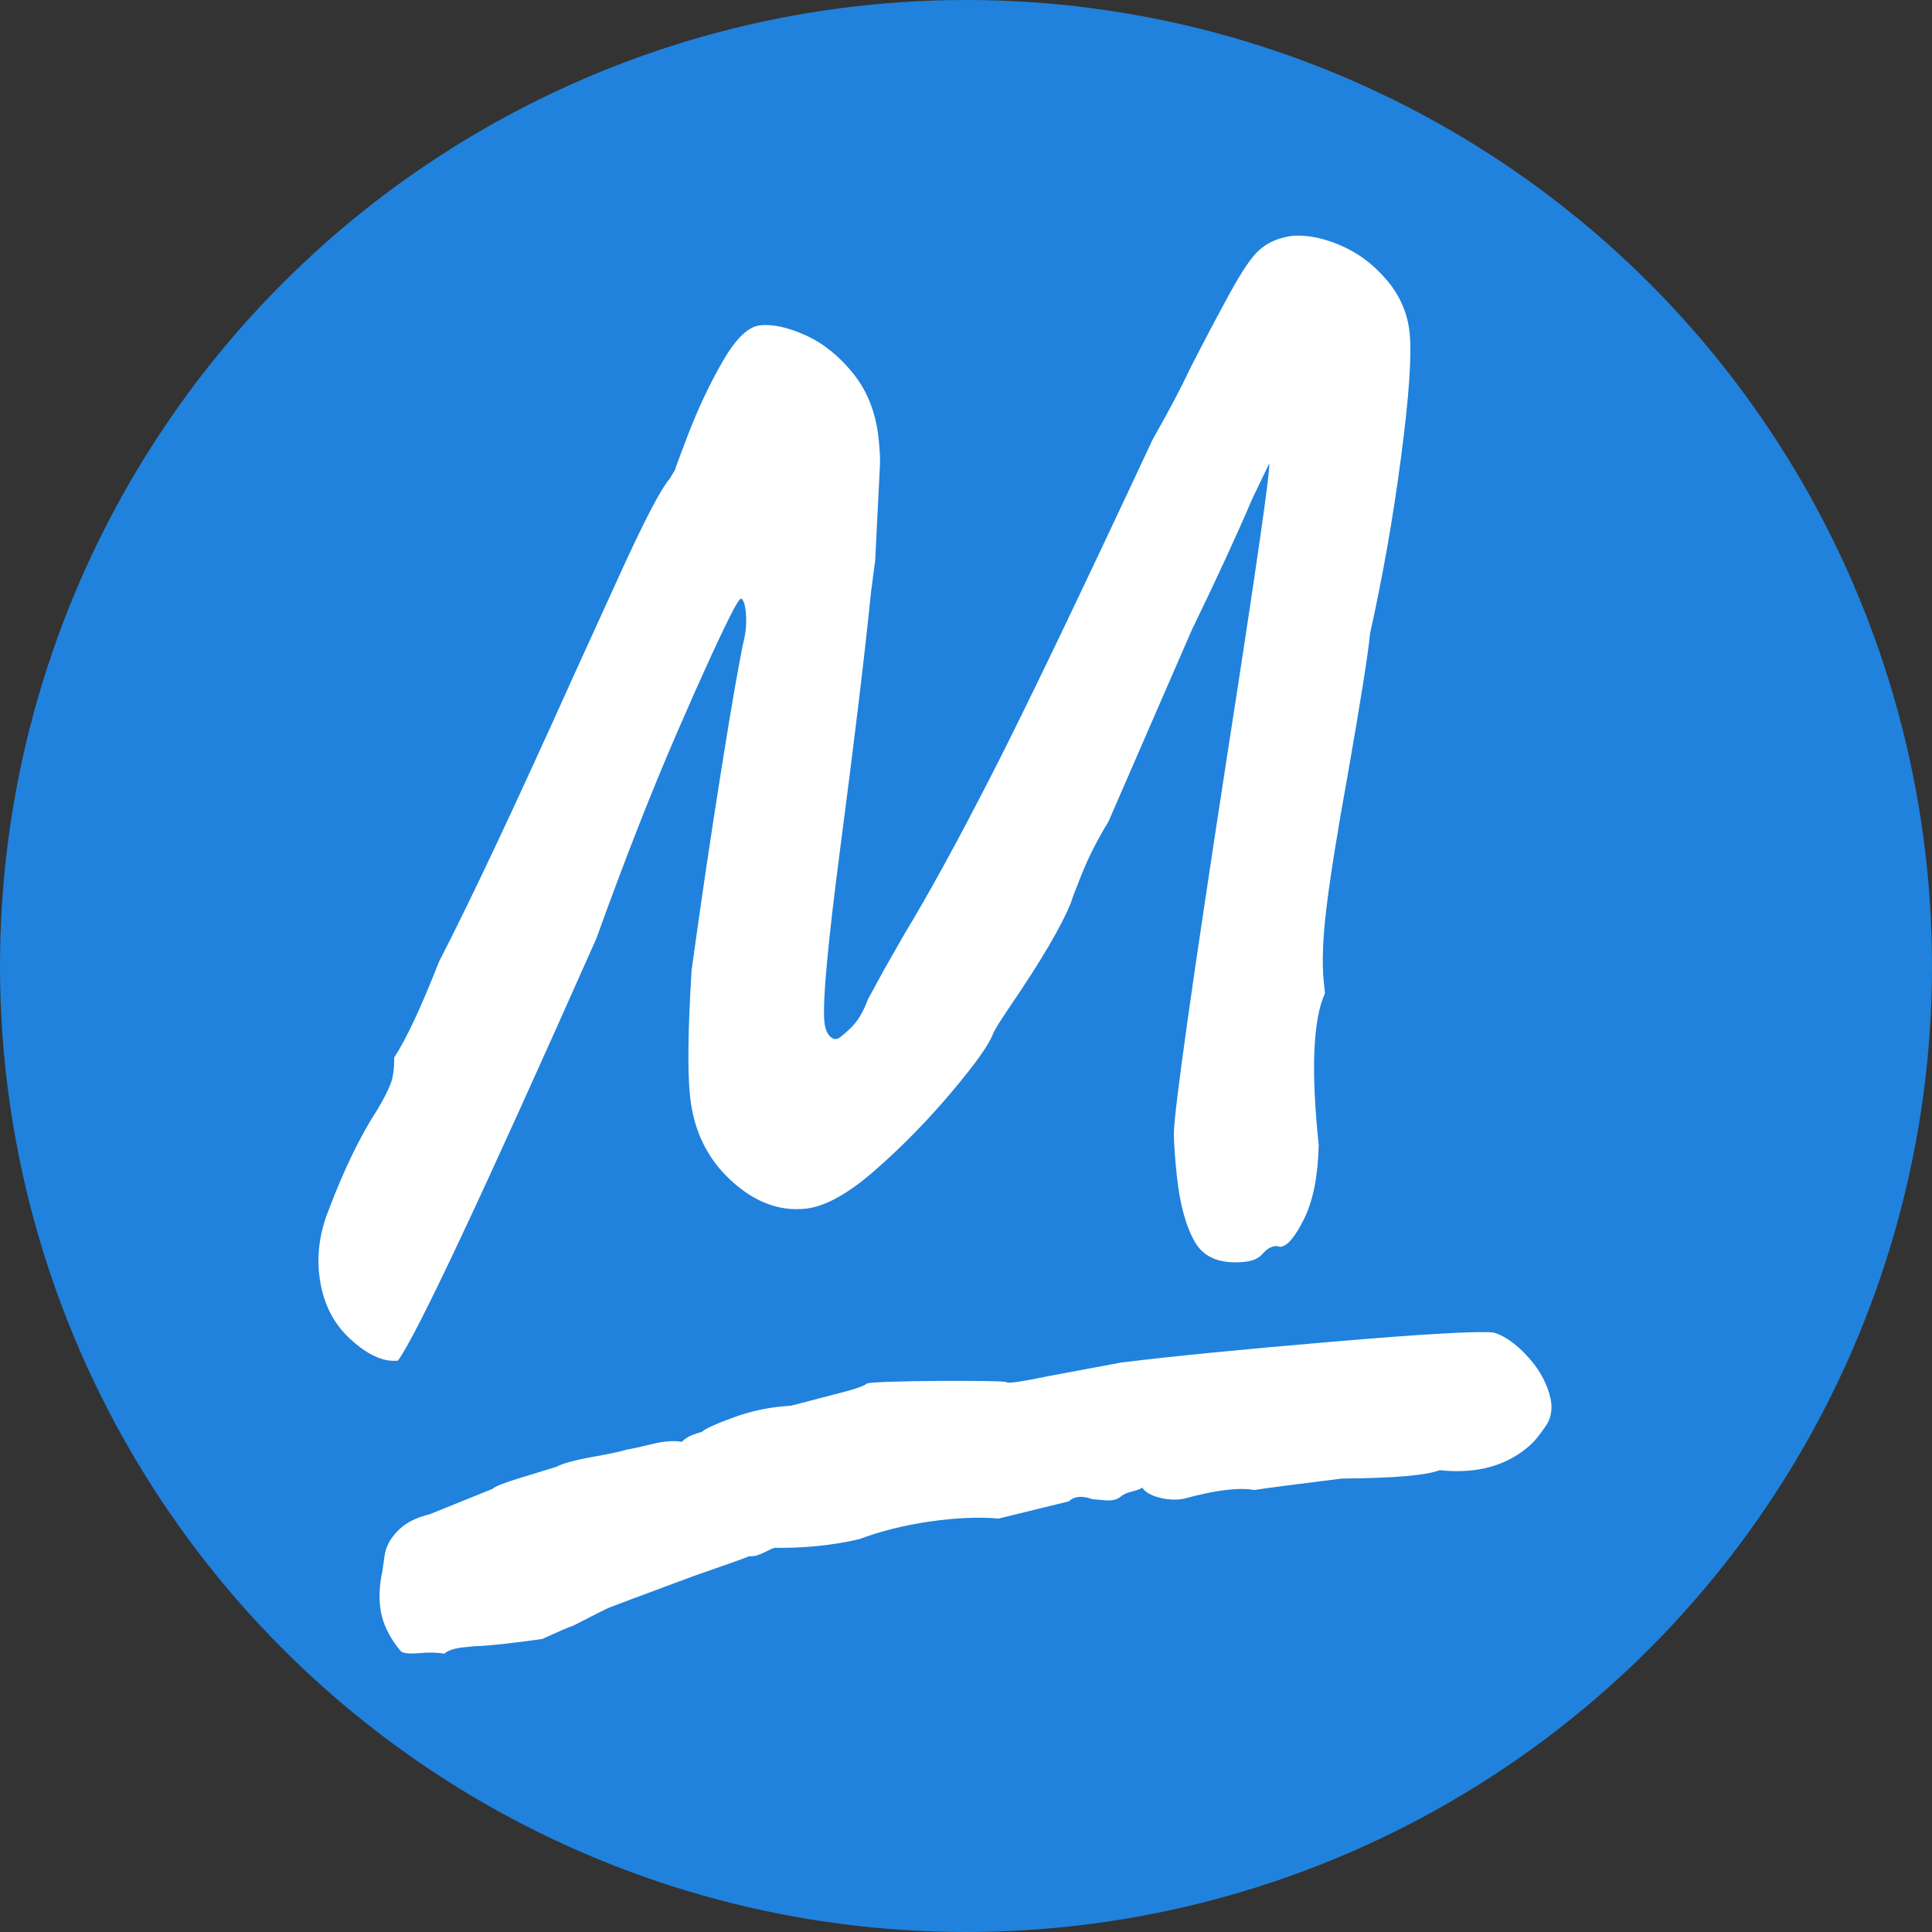 <?xml version="1.0" encoding="UTF-8"?>
<svg width="49px" height="49px" viewBox="0 0 49 49" version="1.1" xmlns="http://www.w3.org/2000/svg" xmlns:xlink="http://www.w3.org/1999/xlink">
    <rect x="0" y="0" width="49" height="49" fill="#333333" stroke="none"/>
    <!-- Generator: Sketch 53.1 (72631) - https://sketchapp.com -->
    <title>Group 3</title>
    <desc>Created with Sketch.</desc>
    <g id="Page-1" stroke="none" stroke-width="1" fill="none" fill-rule="evenodd">
        <g id="Intial-Screen-Copy-5" transform="translate(-19, -410)">
            <g id="Group-3" transform="translate(19, 410)">
                <circle id="Oval" fill="#2082DC" cx="24.5" cy="24.5" r="24.5"></circle>
                <path d="M17.528,50.922 C17.153,50.898 16.832,50.814 16.565,50.669 C16.298,50.524 16.045,50.294 15.806,49.979 C15.779,49.931 15.68,49.804 15.507,49.598 C15.334,49.392 15.248,49.132 15.251,48.817 C15.252,48.575 15.334,48.308 15.497,48.017 L16.111,46.418 C16.111,46.321 16.207,46.078 16.397,45.691 C16.587,45.303 16.723,45.024 16.805,44.854 C16.86,44.66 17.009,44.376 17.253,44 C17.496,43.624 17.645,43.375 17.7,43.254 C17.781,43.133 17.896,42.939 18.045,42.672 C18.195,42.406 18.35,42.212 18.512,42.09 C18.512,41.969 18.533,41.86 18.574,41.763 C18.615,41.666 18.649,41.594 18.676,41.545 C18.677,41.424 18.773,41.139 18.963,40.691 C19.154,40.242 19.411,39.824 19.735,39.436 L20.265,38.454 C20.509,38.018 20.631,37.751 20.632,37.654 C20.633,37.533 22.995,34.986 23.021,35.035 C23.075,35.035 23.278,34.744 23.63,34.162 L24.646,32.562 C25.403,31.519 26.492,30.094 27.911,28.288 C29.33,26.481 30.201,25.432 30.525,25.141 C30.767,24.996 31.103,24.922 31.531,24.922 C31.933,24.921 32.295,25 32.615,25.157 C32.936,25.314 33.122,25.538 33.174,25.828 C33.226,26.07 33.251,26.252 33.25,26.373 C33.245,27.173 32.879,27.888 32.151,28.519 C32.014,28.858 31.501,29.513 30.61,30.483 C29.907,31.453 29.474,32.059 29.311,32.301 C28.988,32.544 28.636,33.029 28.256,33.756 C28.148,33.926 28,34.072 27.811,34.193 C27.623,34.314 27.462,34.363 27.328,34.339 C27.327,34.387 27.293,34.472 27.225,34.593 C27.158,34.715 27.124,34.812 27.123,34.884 C27.122,35.005 27.054,35.127 26.92,35.248 L26.677,35.466 C26.435,35.588 26.313,35.745 26.312,35.939 L25.417,37.539 C25.039,37.879 24.661,38.321 24.282,38.867 C23.903,39.413 23.605,39.952 23.387,40.485 C23.035,41.091 22.602,41.661 22.089,42.195 C22.062,42.243 22.028,42.34 21.987,42.486 C21.945,42.631 21.884,42.74 21.804,42.813 C21.749,42.958 21.545,43.431 21.191,44.231 C20.646,45.54 20.36,46.231 20.333,46.303 C20.306,46.376 20.21,46.703 20.045,47.285 C19.991,47.406 19.895,47.673 19.758,48.085 C19.352,48.667 19.028,49.103 18.785,49.394 C18.758,49.418 18.677,49.521 18.541,49.703 C18.406,49.885 18.338,50.037 18.337,50.158 C18.203,50.255 18.054,50.406 17.892,50.613 C17.73,50.819 17.609,50.922 17.528,50.922 Z" id="Path" fill="#FFFFFF" transform="translate(24.25, 37.922) rotate(47) translate(-24.25, -37.922) "></path>
                <path d="M18.017,11.456 C18.01,11.449 18.148,11.17 18.429,10.618 C18.766,9.959 19.127,9.365 19.513,8.836 C19.899,8.307 20.241,8.042 20.54,8.042 C20.864,8.042 21.238,8.166 21.661,8.413 C22.084,8.66 22.452,9.024 22.763,9.506 C23.074,9.988 23.23,10.559 23.23,11.217 C23.23,11.499 23.218,11.723 23.193,11.888 L22.819,14.286 L22.632,15.063 C22.309,16.615 21.823,18.743 21.175,21.448 C20.602,23.847 20.316,25.293 20.316,25.787 C20.316,25.928 20.341,26.04 20.391,26.122 C20.441,26.205 20.503,26.246 20.578,26.246 C20.627,26.246 20.752,26.169 20.951,26.016 C21.15,25.864 21.325,25.634 21.474,25.329 L21.96,24.623 L22.595,23.741 C23.292,22.824 24.152,21.583 25.173,20.019 C26.194,18.455 27.85,15.768 30.142,11.958 C30.615,11.3 31.001,10.723 31.3,10.229 C31.698,9.618 32.084,9.042 32.458,8.501 C32.832,7.96 33.118,7.619 33.317,7.478 C33.566,7.29 33.878,7.196 34.251,7.196 C34.625,7.219 35.017,7.348 35.428,7.584 C35.839,7.819 36.188,8.148 36.474,8.571 C36.761,8.995 36.904,9.453 36.904,9.947 C36.904,10.512 36.723,11.547 36.362,13.052 C36.001,14.557 35.584,16.015 35.111,17.426 C35.011,17.92 34.7,19.084 34.177,20.919 C33.778,22.283 33.485,23.365 33.299,24.164 C33.112,24.964 33.018,25.611 33.018,26.105 L33.018,26.387 C32.645,27.022 32.458,28.292 32.458,30.197 C32.358,30.973 32.172,31.579 31.898,32.014 C31.624,32.449 31.4,32.666 31.225,32.666 L31.113,32.631 C30.989,32.631 30.87,32.684 30.758,32.79 C30.646,32.896 30.49,32.949 30.291,32.949 C29.668,32.949 29.264,32.737 29.077,32.314 C28.89,31.89 28.797,31.314 28.797,30.585 C28.797,30.162 28.809,29.809 28.834,29.527 C28.909,28.915 29.706,25.728 31.225,19.966 C32.421,15.451 33.018,13.087 33.018,12.875 L32.495,13.722 C31.997,14.616 31.375,15.662 30.627,16.862 L28.012,21.483 C27.688,21.907 27.421,22.318 27.209,22.718 C26.997,23.118 26.879,23.353 26.854,23.423 C26.555,23.988 25.957,24.799 25.061,25.858 C24.762,26.21 24.588,26.434 24.538,26.528 C24.413,26.787 24.015,27.239 23.342,27.886 C22.67,28.533 21.96,29.121 21.213,29.65 C20.466,30.179 19.843,30.444 19.345,30.444 C18.672,30.444 18.068,30.138 17.533,29.527 C16.997,28.915 16.73,28.174 16.73,27.304 C16.73,26.669 16.854,25.611 17.103,24.129 C17.502,22.506 17.925,20.86 18.373,19.19 C18.822,17.52 19.133,16.427 19.307,15.909 C19.382,15.698 19.419,15.462 19.419,15.204 C19.419,15.039 19.395,14.933 19.345,14.886 C19.32,14.886 19.289,14.91 19.251,14.957 C19.214,15.004 19.17,15.063 19.121,15.133 C18.747,15.698 18.162,16.685 17.365,18.096 C16.568,19.508 15.708,21.166 14.787,23.071 C11.225,29.256 9.183,32.631 8.66,33.196 C8.286,33.196 7.9,32.966 7.502,32.508 C7.103,32.049 6.904,31.479 6.904,30.797 C6.904,30.256 7.041,29.727 7.315,29.209 C7.813,28.221 8.311,27.422 8.809,26.81 C8.984,26.575 9.114,26.375 9.202,26.21 C9.289,26.046 9.345,25.822 9.37,25.54 C9.718,25.117 10.179,24.352 10.752,23.247 C11.723,21.765 13.106,19.484 14.899,16.403 C15.148,15.98 15.64,15.145 16.375,13.898 C17.109,12.652 17.601,11.911 17.85,11.676 L18.017,11.456 L18.017,11.456 Z" id="Path" fill="#FFFFFF" transform="translate(21.904, 20.196) rotate(-6) translate(-21.904, -20.196) "></path>
            </g>
        </g>
    </g>
</svg>